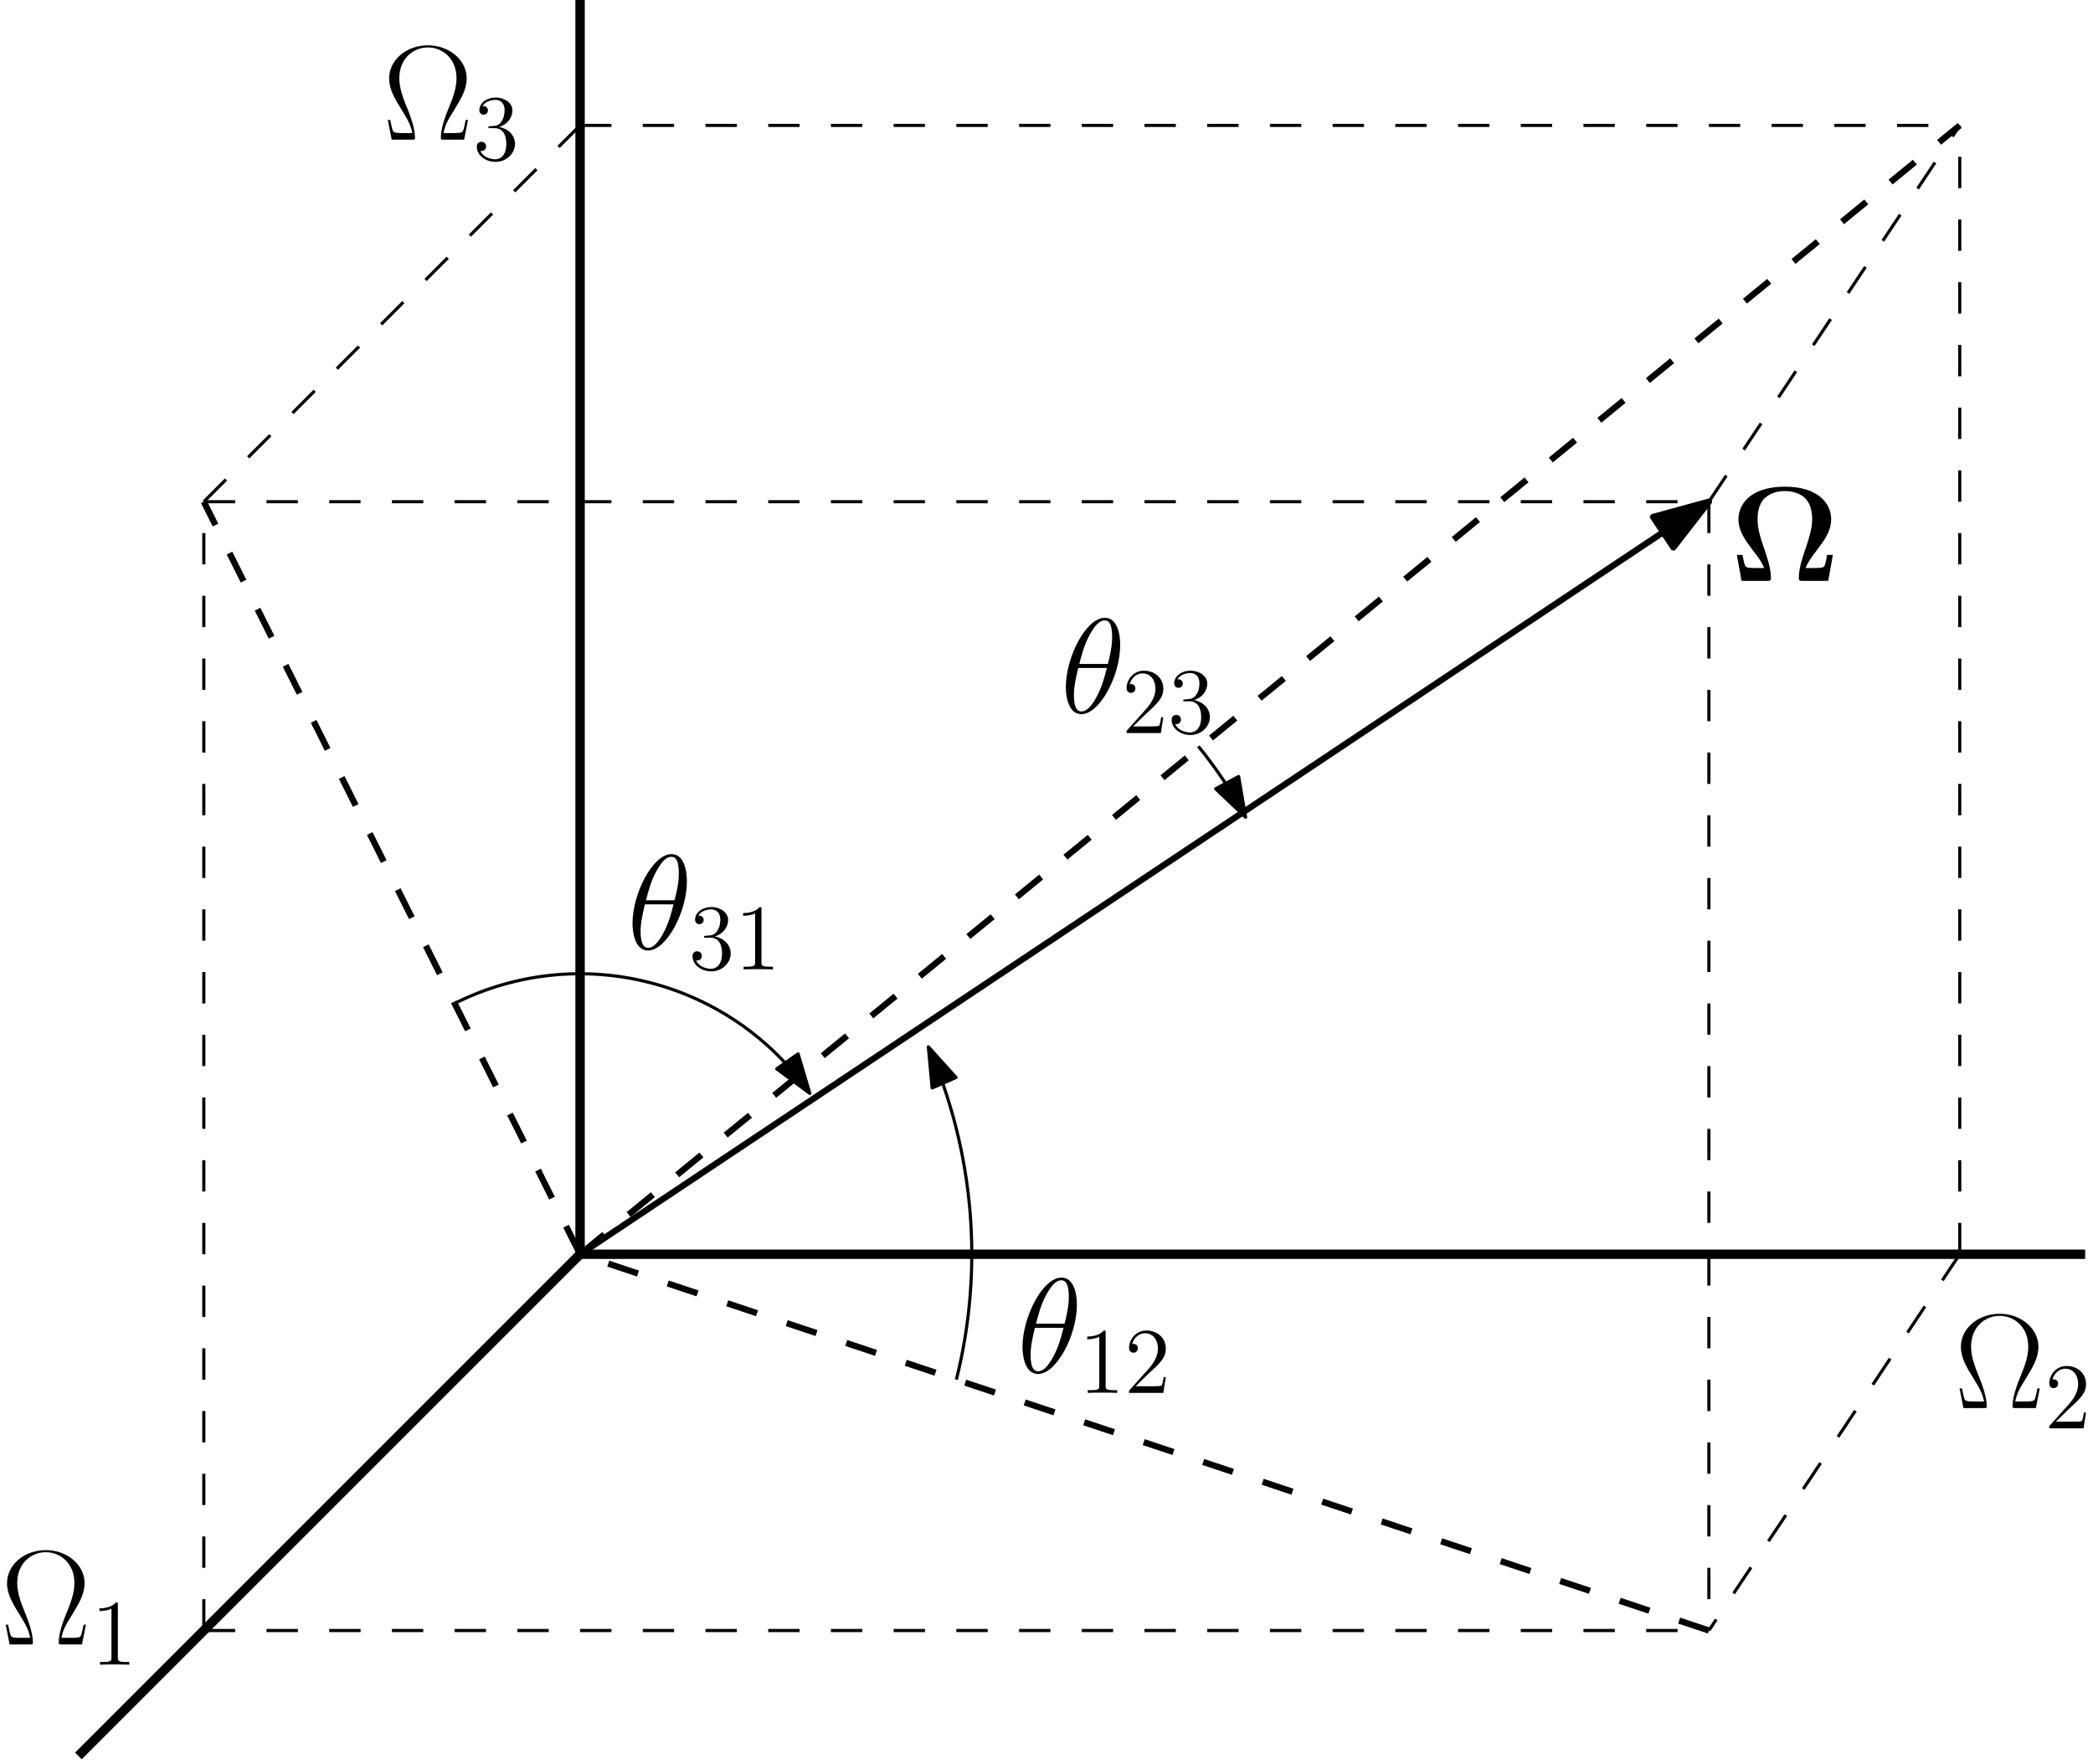 <?xml version="1.0" encoding="UTF-8"?>
<svg xmlns="http://www.w3.org/2000/svg" xmlns:xlink="http://www.w3.org/1999/xlink" width="267pt" height="225pt" viewBox="0 0 267 225" version="1.1">
<defs>
<g>
<symbol overflow="visible" id="glyph0-0">
<path style="stroke:none;" d=""/>
</symbol>
<symbol overflow="visible" id="glyph0-1">
<path style="stroke:none;" d="M 10.859 -2.516 L 10.562 -2.516 C 10.406 -1.719 10.344 -1.516 10.266 -1.234 C 10.172 -0.984 10.125 -0.844 9.125 -0.844 L 7.734 -0.844 C 7.922 -1.844 8.328 -2.578 9.062 -3.734 C 9.953 -5.203 10.688 -6.391 10.688 -7.812 C 10.688 -10.141 8.484 -12.031 5.75 -12.031 C 2.938 -12.031 0.797 -10.125 0.797 -7.812 C 0.797 -6.391 1.547 -5.172 2.391 -3.812 C 3.156 -2.578 3.562 -1.844 3.75 -0.844 L 2.359 -0.844 C 1.375 -0.844 1.328 -0.984 1.234 -1.219 C 1.141 -1.5 1.109 -1.719 0.938 -2.516 L 0.625 -2.516 L 1.125 0 L 3.719 0 C 4.078 0 4.094 -0.016 4.094 -0.281 C 4.094 -1.5 3.469 -3.094 3.172 -3.844 C 2.625 -5.188 2.094 -6.484 2.094 -7.828 C 2.094 -10.406 3.938 -11.766 5.734 -11.766 C 7.609 -11.766 9.391 -10.344 9.391 -7.828 C 9.391 -6.516 8.922 -5.328 8.281 -3.75 C 8 -3.047 7.391 -1.484 7.391 -0.281 C 7.391 0 7.406 0 7.766 0 L 10.359 0 Z M 10.859 -2.516 "/>
</symbol>
<symbol overflow="visible" id="glyph1-0">
<path style="stroke:none;" d=""/>
</symbol>
<symbol overflow="visible" id="glyph1-1">
<path style="stroke:none;" d="M 3.438 -7.656 C 3.438 -7.938 3.438 -7.953 3.203 -7.953 C 2.922 -7.625 2.312 -7.188 1.094 -7.188 L 1.094 -6.844 C 1.359 -6.844 1.953 -6.844 2.625 -7.141 L 2.625 -0.922 C 2.625 -0.484 2.578 -0.344 1.531 -0.344 L 1.156 -0.344 L 1.156 0 C 1.484 -0.031 2.641 -0.031 3.031 -0.031 C 3.438 -0.031 4.578 -0.031 4.906 0 L 4.906 -0.344 L 4.531 -0.344 C 3.484 -0.344 3.438 -0.484 3.438 -0.922 Z M 3.438 -7.656 "/>
</symbol>
<symbol overflow="visible" id="glyph1-2">
<path style="stroke:none;" d="M 5.266 -2.016 L 5 -2.016 C 4.953 -1.812 4.859 -1.141 4.75 -0.953 C 4.656 -0.844 3.984 -0.844 3.625 -0.844 L 1.406 -0.844 C 1.734 -1.125 2.469 -1.891 2.766 -2.172 C 4.594 -3.844 5.266 -4.469 5.266 -5.656 C 5.266 -7.031 4.172 -7.953 2.781 -7.953 C 1.406 -7.953 0.578 -6.766 0.578 -5.734 C 0.578 -5.125 1.109 -5.125 1.141 -5.125 C 1.406 -5.125 1.703 -5.312 1.703 -5.688 C 1.703 -6.031 1.484 -6.25 1.141 -6.25 C 1.047 -6.25 1.016 -6.25 0.984 -6.234 C 1.203 -7.047 1.859 -7.609 2.625 -7.609 C 3.641 -7.609 4.266 -6.75 4.266 -5.656 C 4.266 -4.641 3.688 -3.75 3 -2.984 L 0.578 -0.281 L 0.578 0 L 4.953 0 Z M 5.266 -2.016 "/>
</symbol>
<symbol overflow="visible" id="glyph1-3">
<path style="stroke:none;" d="M 2.203 -4.297 C 2 -4.281 1.953 -4.266 1.953 -4.156 C 1.953 -4.047 2.016 -4.047 2.219 -4.047 L 2.766 -4.047 C 3.797 -4.047 4.25 -3.203 4.25 -2.062 C 4.25 -0.484 3.438 -0.078 2.844 -0.078 C 2.266 -0.078 1.297 -0.344 0.938 -1.141 C 1.328 -1.078 1.672 -1.297 1.672 -1.719 C 1.672 -2.062 1.422 -2.312 1.094 -2.312 C 0.797 -2.312 0.484 -2.141 0.484 -1.688 C 0.484 -0.625 1.547 0.25 2.875 0.25 C 4.297 0.25 5.359 -0.844 5.359 -2.047 C 5.359 -3.141 4.469 -4 3.328 -4.203 C 4.359 -4.5 5.031 -5.375 5.031 -6.312 C 5.031 -7.25 4.047 -7.953 2.891 -7.953 C 1.703 -7.953 0.812 -7.219 0.812 -6.344 C 0.812 -5.875 1.188 -5.766 1.359 -5.766 C 1.609 -5.766 1.906 -5.953 1.906 -6.312 C 1.906 -6.688 1.609 -6.859 1.344 -6.859 C 1.281 -6.859 1.25 -6.859 1.219 -6.844 C 1.672 -7.656 2.797 -7.656 2.859 -7.656 C 3.25 -7.656 4.031 -7.484 4.031 -6.312 C 4.031 -6.078 4 -5.422 3.641 -4.906 C 3.281 -4.375 2.875 -4.344 2.562 -4.328 Z M 2.203 -4.297 "/>
</symbol>
<symbol overflow="visible" id="glyph2-0">
<path style="stroke:none;" d=""/>
</symbol>
<symbol overflow="visible" id="glyph2-1">
<path style="stroke:none;" d="M 13.109 -3.312 L 12.375 -3.312 C 12.312 -2.891 12.188 -2.312 12.094 -2.031 C 12 -1.797 11.953 -1.641 10.922 -1.641 L 9.625 -1.641 C 9.938 -2.391 10.266 -2.859 11.047 -3.891 C 11.984 -5.125 12.891 -6.312 12.891 -7.875 C 12.891 -9.797 11.312 -12.016 6.984 -12.016 C 2.562 -12.016 1.062 -9.734 1.062 -7.875 C 1.062 -6.312 1.984 -5.125 2.906 -3.891 C 3.734 -2.828 4.031 -2.391 4.344 -1.641 L 3.047 -1.641 C 2.031 -1.641 1.969 -1.812 1.891 -1.984 C 1.781 -2.25 1.641 -2.984 1.578 -3.312 L 0.859 -3.312 L 1.453 0 L 4.703 0 C 5.094 0 5.203 0 5.203 -0.406 C 5.203 -1.625 4.719 -3.031 4.234 -4.438 C 3.891 -5.422 3.5 -6.656 3.5 -7.875 C 3.5 -9.578 4.172 -10.312 4.375 -10.516 C 5.094 -11.172 5.969 -11.453 6.969 -11.453 C 8.75 -11.453 9.562 -10.562 9.609 -10.5 C 9.938 -10.125 10.469 -9.453 10.469 -7.875 C 10.469 -6.594 10.031 -5.359 9.609 -4.062 C 9.297 -3.188 8.766 -1.641 8.766 -0.406 C 8.766 0 8.906 0 9.266 0 L 12.516 0 Z M 13.109 -3.312 "/>
</symbol>
<symbol overflow="visible" id="glyph3-0">
<path style="stroke:none;" d=""/>
</symbol>
<symbol overflow="visible" id="glyph3-1">
<path style="stroke:none;" d="M 7.625 -8.656 C 7.625 -10.422 7.078 -12.125 5.672 -12.125 C 3.25 -12.125 0.688 -7.078 0.688 -3.281 C 0.688 -2.5 0.859 0.172 2.672 0.172 C 5.016 0.172 7.625 -4.75 7.625 -8.656 Z M 2.406 -6.234 C 2.672 -7.25 3.031 -8.703 3.719 -9.922 C 4.281 -10.953 4.891 -11.781 5.641 -11.781 C 6.219 -11.781 6.594 -11.297 6.594 -9.641 C 6.594 -9.016 6.547 -8.156 6.047 -6.234 Z M 5.922 -5.719 C 5.5 -4.031 5.125 -2.938 4.516 -1.859 C 4.016 -0.984 3.406 -0.172 2.688 -0.172 C 2.156 -0.172 1.719 -0.578 1.719 -2.297 C 1.719 -3.406 2 -4.578 2.266 -5.719 Z M 5.922 -5.719 "/>
</symbol>
</g>
</defs>
<g id="surface1">
<path style="fill:none;stroke-width:12;stroke-linecap:butt;stroke-linejoin:round;stroke:rgb(0%,0%,0%);stroke-opacity:1;stroke-miterlimit:10;" d="M 740 650 L 2660 650 " transform="matrix(0.1,0,0,-0.1,0,225)"/>
<path style="fill:none;stroke-width:8;stroke-linecap:butt;stroke-linejoin:round;stroke:rgb(0%,0%,0%);stroke-opacity:1;stroke-miterlimit:10;" d="M 2180 1610 L 740 650 " transform="matrix(0.1,0,0,-0.1,0,225)"/>
<path style="fill-rule:evenodd;fill:rgb(0%,0%,0%);fill-opacity:1;stroke-width:8;stroke-linecap:butt;stroke-linejoin:round;stroke:rgb(0%,0%,0%);stroke-opacity:1;stroke-miterlimit:10;" d="M 2180 1610 L 2108.828 1590.547 L 2134.688 1551.758 Z M 2180 1610 " transform="matrix(0.1,0,0,-0.1,0,225)"/>
<path style="fill:none;stroke-width:4;stroke-linecap:butt;stroke-linejoin:round;stroke:rgb(0%,0%,0%);stroke-opacity:1;stroke-dasharray:40,40;stroke-miterlimit:10;" d="M 2180 1610 L 2180 170 " transform="matrix(0.1,0,0,-0.1,0,225)"/>
<path style="fill:none;stroke-width:4;stroke-linecap:butt;stroke-linejoin:round;stroke:rgb(0%,0%,0%);stroke-opacity:1;stroke-dasharray:40,40;stroke-miterlimit:10;" d="M 2500 650 L 2180 170 " transform="matrix(0.1,0,0,-0.1,0,225)"/>
<path style="fill:none;stroke-width:4;stroke-linecap:butt;stroke-linejoin:round;stroke:rgb(0%,0%,0%);stroke-opacity:1;stroke-dasharray:40,40;stroke-miterlimit:10;" d="M 260 170 L 2180 170 " transform="matrix(0.1,0,0,-0.1,0,225)"/>
<path style="fill:none;stroke-width:8;stroke-linecap:butt;stroke-linejoin:round;stroke:rgb(0%,0%,0%);stroke-opacity:1;stroke-dasharray:40,40;stroke-miterlimit:10;" d="M 2180 170 L 740 650 " transform="matrix(0.1,0,0,-0.1,0,225)"/>
<path style="fill:none;stroke-width:4;stroke-linecap:butt;stroke-linejoin:round;stroke:rgb(0%,0%,0%);stroke-opacity:1;stroke-dasharray:40,40;stroke-miterlimit:10;" d="M 2500 650 L 2500 2090 " transform="matrix(0.1,0,0,-0.1,0,225)"/>
<path style="fill:none;stroke-width:4;stroke-linecap:butt;stroke-linejoin:round;stroke:rgb(0%,0%,0%);stroke-opacity:1;stroke-dasharray:40,40;stroke-miterlimit:10;" d="M 2180 1610 L 2500 2090 " transform="matrix(0.1,0,0,-0.1,0,225)"/>
<path style="fill:none;stroke-width:4;stroke-linecap:butt;stroke-linejoin:round;stroke:rgb(0%,0%,0%);stroke-opacity:1;stroke-dasharray:40,40;stroke-miterlimit:10;" d="M 260 170 L 260 1610 " transform="matrix(0.1,0,0,-0.1,0,225)"/>
<path style="fill:none;stroke-width:4;stroke-linecap:butt;stroke-linejoin:round;stroke:rgb(0%,0%,0%);stroke-opacity:1;stroke-dasharray:40,40;stroke-miterlimit:10;" d="M 260 1610 L 2180 1610 " transform="matrix(0.1,0,0,-0.1,0,225)"/>
<path style="fill:none;stroke-width:4;stroke-linecap:butt;stroke-linejoin:round;stroke:rgb(0%,0%,0%);stroke-opacity:1;stroke-dasharray:40,40;stroke-miterlimit:10;" d="M 260 1610 L 740 2090 " transform="matrix(0.1,0,0,-0.1,0,225)"/>
<path style="fill:none;stroke-width:4;stroke-linecap:butt;stroke-linejoin:round;stroke:rgb(0%,0%,0%);stroke-opacity:1;stroke-dasharray:40,40;stroke-miterlimit:10;" d="M 740 2090 L 2500 2090 " transform="matrix(0.1,0,0,-0.1,0,225)"/>
<path style="fill:none;stroke-width:8;stroke-linecap:butt;stroke-linejoin:round;stroke:rgb(0%,0%,0%);stroke-opacity:1;stroke-dasharray:40,40;stroke-miterlimit:10;" d="M 740 650 L 260 1610 " transform="matrix(0.1,0,0,-0.1,0,225)"/>
<path style="fill:none;stroke-width:8;stroke-linecap:butt;stroke-linejoin:round;stroke:rgb(0%,0%,0%);stroke-opacity:1;stroke-dasharray:40,40;stroke-miterlimit:10;" d="M 740 650 L 2500 2090 " transform="matrix(0.1,0,0,-0.1,0,225)"/>
<g style="fill:rgb(0%,0%,0%);fill-opacity:1;">
  <use xlink:href="#glyph0-1" x="0.102" y="209.775"/>
</g>
<g style="fill:rgb(0%,0%,0%);fill-opacity:1;">
  <use xlink:href="#glyph1-1" x="11.595" y="212.357"/>
</g>
<g style="fill:rgb(0%,0%,0%);fill-opacity:1;">
  <use xlink:href="#glyph0-1" x="249.35" y="179.625"/>
</g>
<g style="fill:rgb(0%,0%,0%);fill-opacity:1;">
  <use xlink:href="#glyph1-2" x="260.843" y="182.207"/>
</g>
<g style="fill:rgb(0%,0%,0%);fill-opacity:1;">
  <use xlink:href="#glyph0-1" x="48.846" y="17.815"/>
</g>
<g style="fill:rgb(0%,0%,0%);fill-opacity:1;">
  <use xlink:href="#glyph1-3" x="60.339" y="20.397"/>
</g>
<path style="fill:none;stroke-width:12;stroke-linecap:butt;stroke-linejoin:round;stroke:rgb(0%,0%,0%);stroke-opacity:1;stroke-miterlimit:10;" d="M 740 650 L 100 10 " transform="matrix(0.1,0,0,-0.1,0,225)"/>
<path style="fill:none;stroke-width:12;stroke-linecap:butt;stroke-linejoin:round;stroke:rgb(0%,0%,0%);stroke-opacity:1;stroke-miterlimit:10;" d="M 740 650 L 740 2250 " transform="matrix(0.1,0,0,-0.1,0,225)"/>
<g style="fill:rgb(0%,0%,0%);fill-opacity:1;">
  <use xlink:href="#glyph2-1" x="220.707" y="74.098"/>
</g>
<path style="fill:none;stroke-width:4;stroke-linecap:butt;stroke-linejoin:round;stroke:rgb(0%,0%,0%);stroke-opacity:1;stroke-miterlimit:10;" d="M 580 970 C 738.633 1049.336 931.445 1000.43 1033.125 855.117 " transform="matrix(0.1,0,0,-0.1,0,225)"/>
<path style="fill-rule:evenodd;fill:rgb(0%,0%,0%);fill-opacity:1;stroke-width:4;stroke-linecap:butt;stroke-linejoin:round;stroke:rgb(0%,0%,0%);stroke-opacity:1;stroke-miterlimit:10;" d="M 1033.125 855.117 L 1018.125 905.625 L 990.82 886.523 Z M 1033.125 855.117 " transform="matrix(0.1,0,0,-0.1,0,225)"/>
<path style="fill:none;stroke-width:4;stroke-linecap:butt;stroke-linejoin:round;stroke:rgb(0%,0%,0%);stroke-opacity:1;stroke-miterlimit:10;" d="M 1220 490 C 1255.391 631.602 1242.852 780.898 1184.297 914.609 " transform="matrix(0.1,0,0,-0.1,0,225)"/>
<path style="fill-rule:evenodd;fill:rgb(0%,0%,0%);fill-opacity:1;stroke-width:4;stroke-linecap:butt;stroke-linejoin:round;stroke:rgb(0%,0%,0%);stroke-opacity:1;stroke-miterlimit:10;" d="M 1184.297 914.609 L 1189.102 862.109 L 1219.609 875.469 Z M 1184.297 914.609 " transform="matrix(0.1,0,0,-0.1,0,225)"/>
<path style="fill:none;stroke-width:4;stroke-linecap:butt;stroke-linejoin:round;stroke:rgb(0%,0%,0%);stroke-opacity:1;stroke-miterlimit:10;" d="M 1528.672 1297.969 C 1551.68 1269.844 1571.875 1239.57 1588.984 1207.5 " transform="matrix(0.1,0,0,-0.1,0,225)"/>
<path style="fill-rule:evenodd;fill:rgb(0%,0%,0%);fill-opacity:1;stroke-width:4;stroke-linecap:butt;stroke-linejoin:round;stroke:rgb(0%,0%,0%);stroke-opacity:1;stroke-miterlimit:10;" d="M 1588.984 1207.5 L 1580.117 1259.453 L 1550.742 1243.789 Z M 1588.984 1207.5 " transform="matrix(0.1,0,0,-0.1,0,225)"/>
<g style="fill:rgb(0%,0%,0%);fill-opacity:1;">
  <use xlink:href="#glyph3-1" x="129.751" y="175.102"/>
</g>
<g style="fill:rgb(0%,0%,0%);fill-opacity:1;">
  <use xlink:href="#glyph1-1" x="137.606" y="177.684"/>
  <use xlink:href="#glyph1-2" x="143.452" y="177.684"/>
</g>
<g style="fill:rgb(0%,0%,0%);fill-opacity:1;">
  <use xlink:href="#glyph3-1" x="135.279" y="90.93"/>
</g>
<g style="fill:rgb(0%,0%,0%);fill-opacity:1;">
  <use xlink:href="#glyph1-2" x="143.134" y="93.512"/>
  <use xlink:href="#glyph1-3" x="148.98" y="93.512"/>
</g>
<g style="fill:rgb(0%,0%,0%);fill-opacity:1;">
  <use xlink:href="#glyph3-1" x="80.002" y="121.081"/>
</g>
<g style="fill:rgb(0%,0%,0%);fill-opacity:1;">
  <use xlink:href="#glyph1-3" x="87.857" y="123.663"/>
  <use xlink:href="#glyph1-1" x="93.703" y="123.663"/>
</g>
</g>
</svg>
